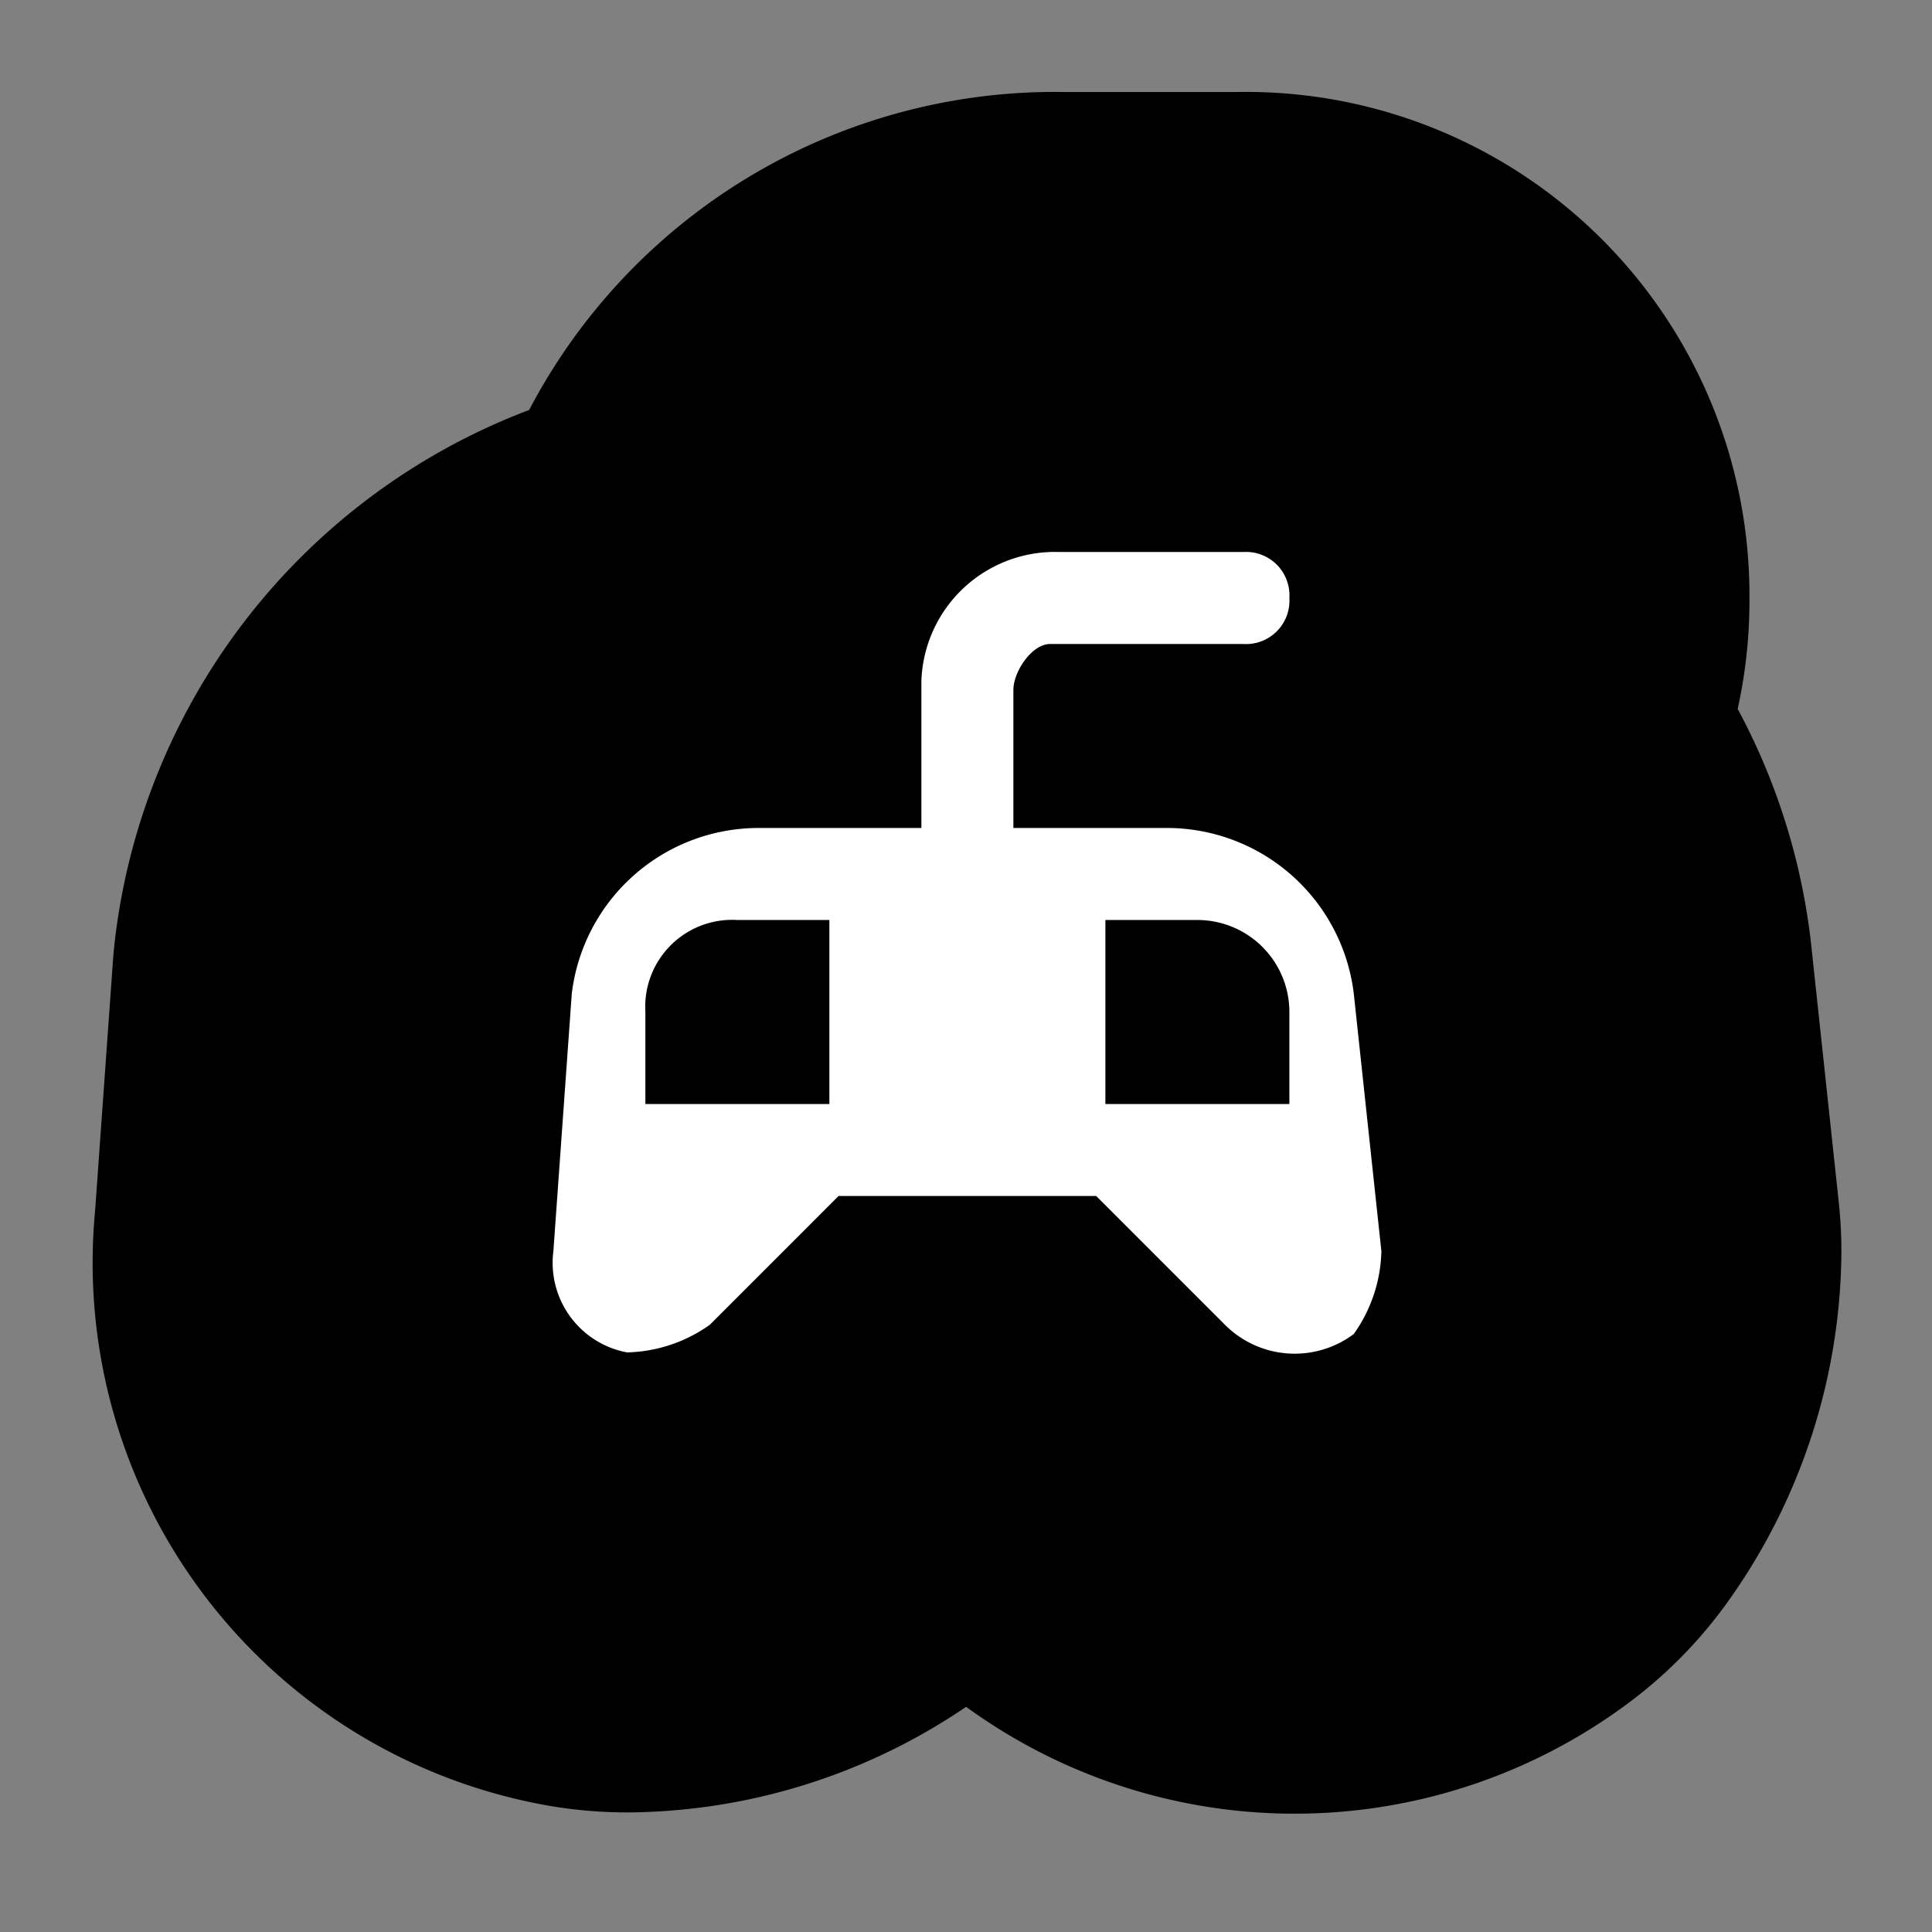 <svg xmlns="http://www.w3.org/2000/svg" viewBox="0 0 21 21" height="21" width="21"><rect x="0" y="0" width="21" height="21" fill="#808080" stroke="none"/><title>gaming-11.svg</title><rect fill="none" x="0" y="0" width="21" height="21"></rect><path fill="#000" transform="translate(5 5)" d="M9.715,5.8a2.046,2.046,0,0,0-2-1.8h-1.7V2.5c0-.2.2-.5.4-.5h2.1a.472.472,0,0,0,.5-.5.472.472,0,0,0-.5-.5h-2a1.453,1.453,0,0,0-1.5,1.4V4h-1.8a2.046,2.046,0,0,0-2,1.8l-.2,2.8a.991.991,0,0,0,.8,1.1,1.613,1.613,0,0,0,.9-.3L4.115,8h2.8l1.4,1.4a1.071,1.071,0,0,0,1.4.1,1.613,1.613,0,0,0,.3-.9ZM4.015,7h-2V6a.945.945,0,0,1,1-1h1Zm5,0h-2V5h1a1,1,0,0,1,1,1Z" style="stroke-linejoin:round;stroke-miterlimit:4;" stroke="#000" stroke-width="10"></path><path fill="#fff" transform="translate(5 5)" d="M9.715,5.8a2.046,2.046,0,0,0-2-1.8h-1.7V2.5c0-.2.2-.5.4-.5h2.1a.472.472,0,0,0,.5-.5.472.472,0,0,0-.5-.5h-2a1.453,1.453,0,0,0-1.5,1.4V4h-1.8a2.046,2.046,0,0,0-2,1.8l-.2,2.8a.991.991,0,0,0,.8,1.1,1.613,1.613,0,0,0,.9-.3L4.115,8h2.8l1.4,1.4a1.071,1.071,0,0,0,1.4.1,1.613,1.613,0,0,0,.3-.9ZM4.015,7h-2V6a.945.945,0,0,1,1-1h1Zm5,0h-2V5h1a1,1,0,0,1,1,1Z"></path></svg>